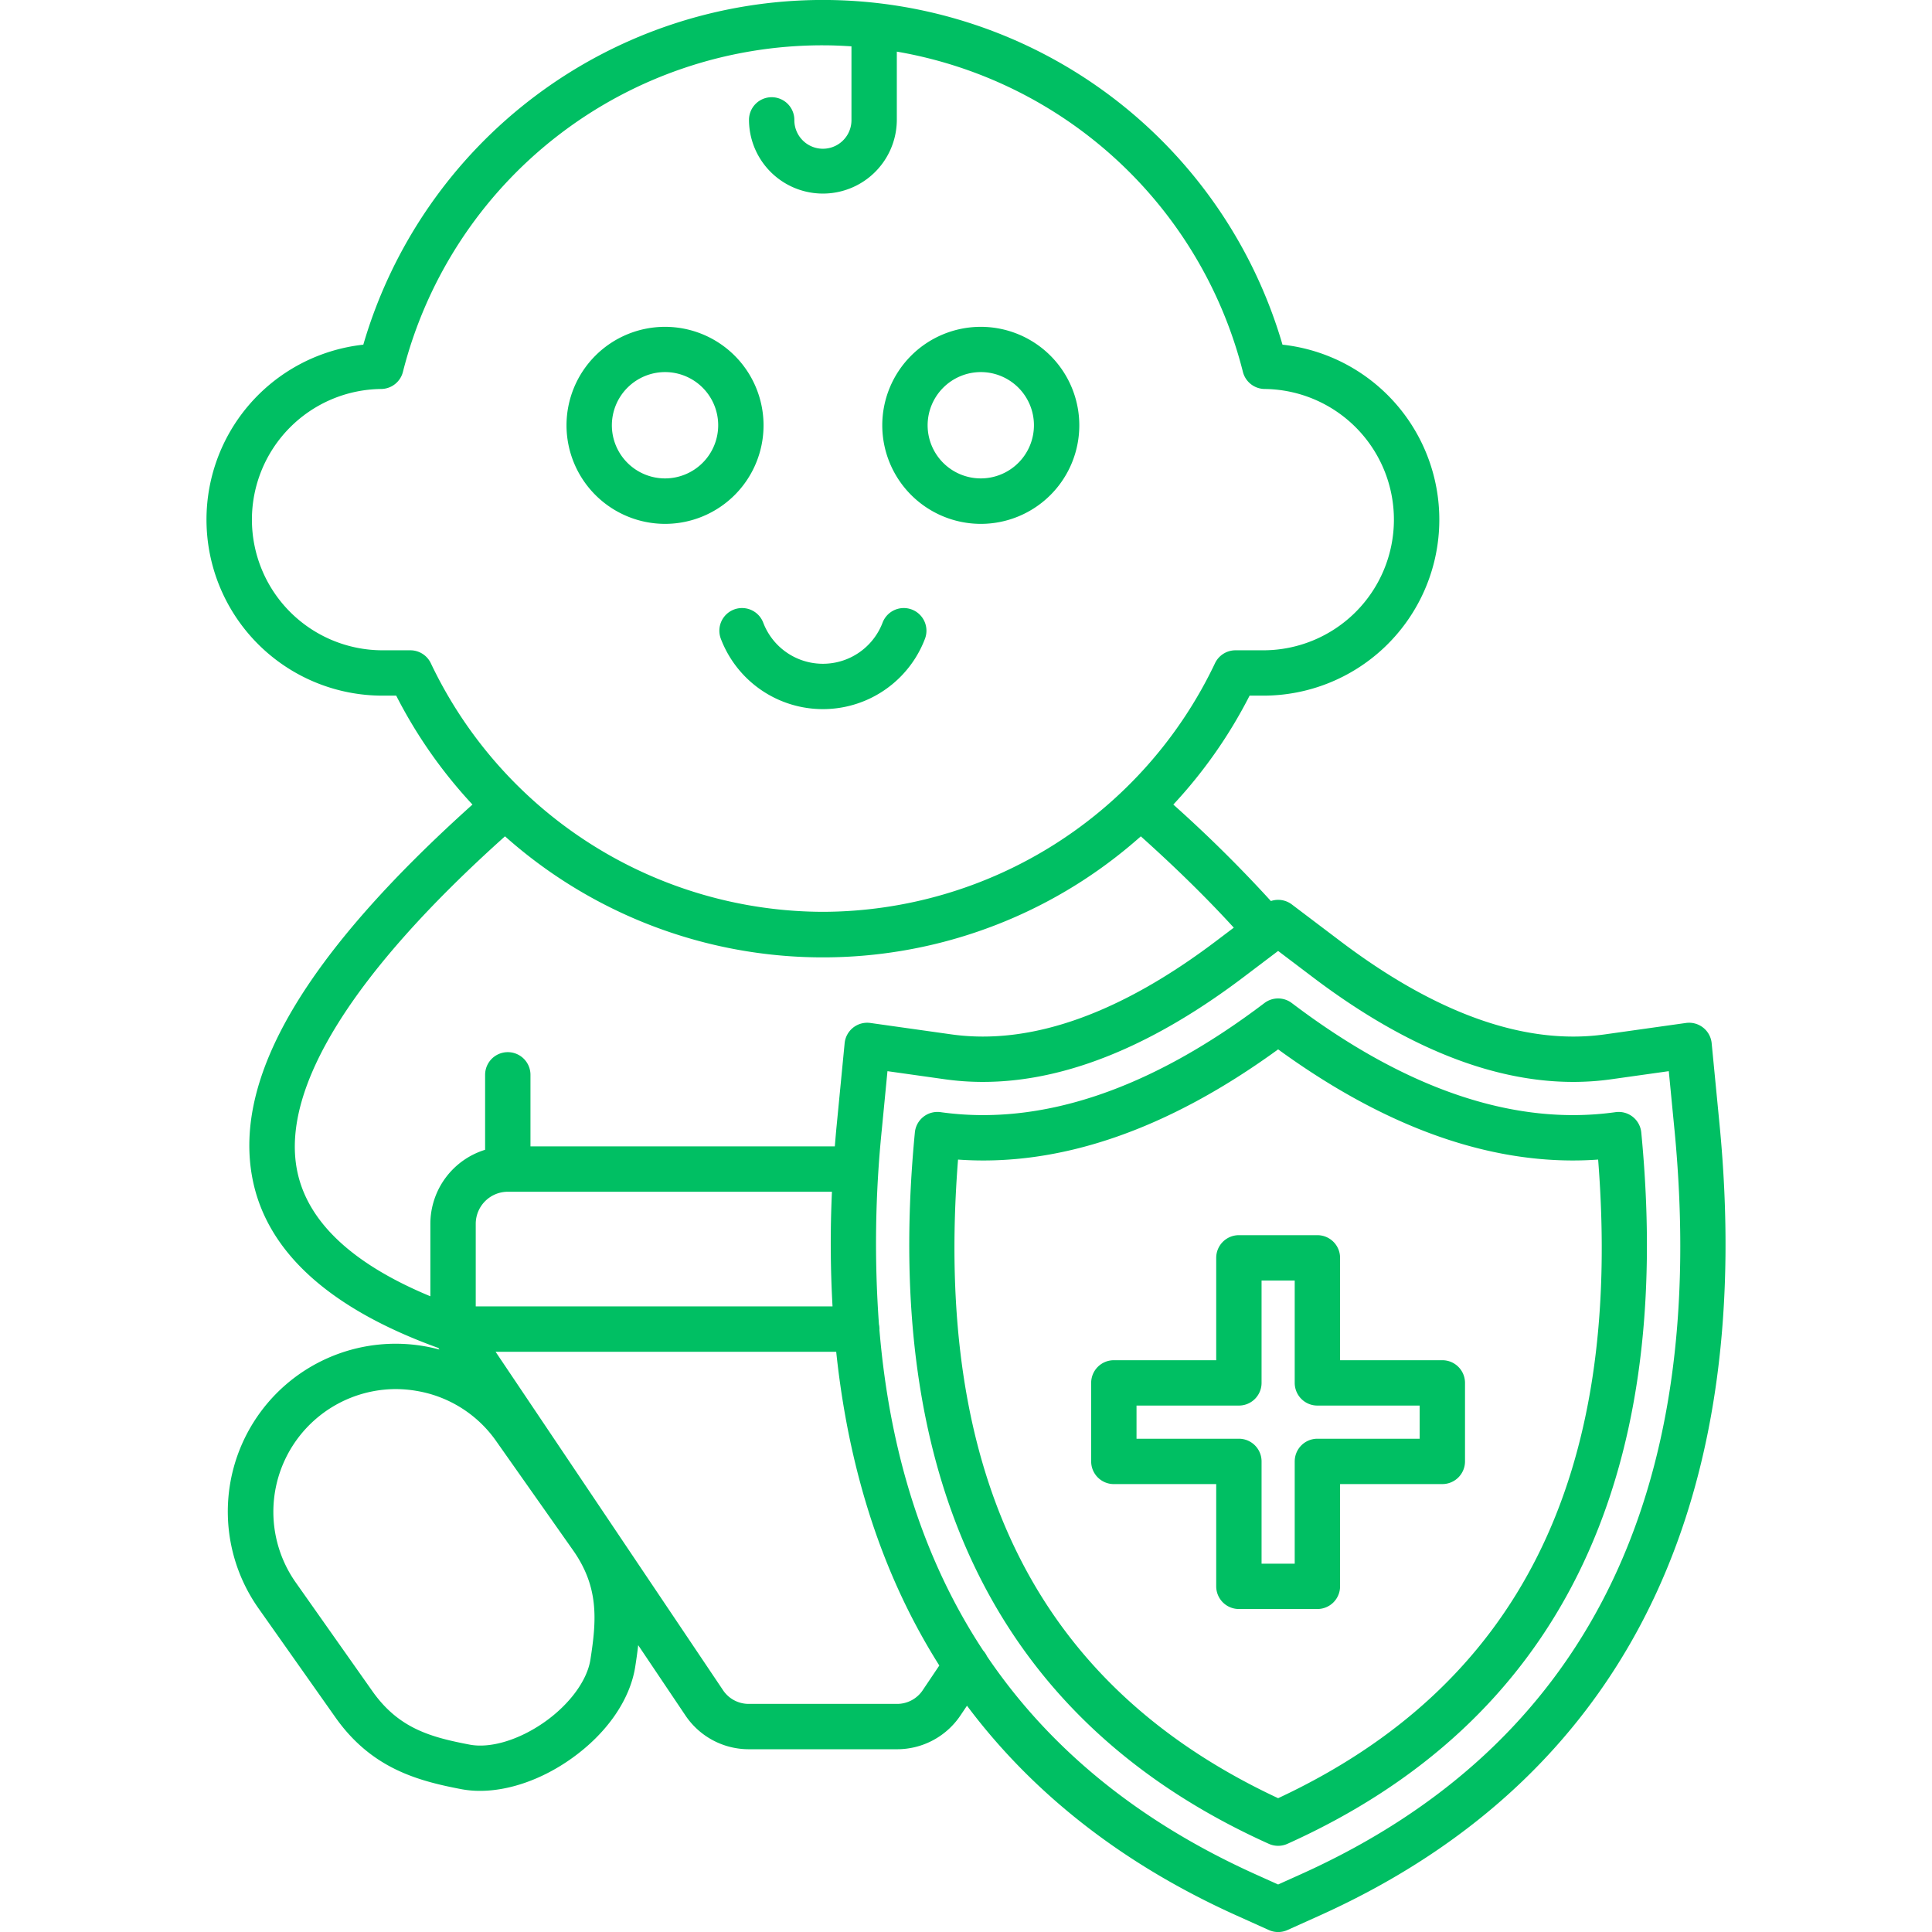 <svg id="Layer_1" viewBox="0 0 512 512" xmlns="http://www.w3.org/2000/svg" data-name="Layer 1" width="300" height="300" version="1.1" xmlns:xlink="http://www.w3.org/1999/xlink" xmlns:svgjs="http://svgjs.dev/svgjs"><g width="100%" height="100%" transform="matrix(1,0,0,1,0,0)"><path d="m202.265 165.012a16.923 16.923 0 0 0 31.626 0 6.009 6.009 0 1 1 11.234 4.272 28.942 28.942 0 0 1 -54.094 0 6.009 6.009 0 0 1 11.234-4.272zm-52.134-52.318a26.108 26.108 0 1 1 26.108 26.136 26.137 26.137 0 0 1 -26.108-26.136zm12.02 0a14.088 14.088 0 1 0 14.088-14.088 14.118 14.118 0 0 0 -14.088 14.088zm71.659 0a26.108 26.108 0 1 1 26.107 26.136 26.137 26.137 0 0 1 -26.107-26.136zm12.02 0a14.088 14.088 0 1 0 14.087-14.088 14.118 14.118 0 0 0 -14.087 14.088zm193.223 309.215c-17.481 38.051-47.527 66.891-89.3 85.716l-8.563 3.856a6.009 6.009 0 0 1 -4.935 0l-8.56-3.855c-29.94-13.487-53.852-32.118-71.434-55.594l-1.64 2.442a20.225 20.225 0 0 1 -17.036 9.094h-39a20.225 20.225 0 0 1 -17.037-9.1l-12.425-18.486c-.21 1.908-.48 3.8-.771 5.66-1.376 8.891-7.6 17.829-17.087 24.517-7.724 5.449-16.387 8.438-24.062 8.438a26.507 26.507 0 0 1 -4.977-.454c-11.665-2.23-23.851-5.54-33.381-19.084l-20.33-28.82a44.48 44.48 0 0 1 43.985-69.471c1.342.232 2.66.529 3.959.876l-.278-.415c-29.01-10.481-45.6-25.62-49.3-45.012-5.106-26.763 13.986-59.186 58.329-99a126.882 126.882 0 0 1 -20.21-28.863h-3.625a46.645 46.645 0 0 1 -5.093-93.012 126.869 126.869 0 0 1 243.592 0 46.645 46.645 0 0 1 -5.093 93.012h-3.625a126.874 126.874 0 0 1 -20.213 28.863 354.2 354.2 0 0 1 25.857 25.568 6.011 6.011 0 0 1 5.547.9l12.586 9.524c25.652 19.48 49.311 27.861 70.318 24.92l21.54-3.032a6.01 6.01 0 0 1 6.819 5.371l2.1 21.657c4.633 47.991-.969 89.637-16.657 123.784zm-220.974-180.266a115.378 115.378 0 0 0 103.9-65.863 6.009 6.009 0 0 1 5.435-3.445h7.37a34.626 34.626 0 0 0 .363-69.25 6.01 6.01 0 0 1 -5.764-4.533 114.645 114.645 0 0 0 -91.717-84.872v18.171a19.588 19.588 0 0 1 -39.175 0 6.01 6.01 0 1 1 12.019 0 7.568 7.568 0 1 0 15.136 0v-19.571c-2.506-.164-5.026-.272-7.567-.272a114.68 114.68 0 0 0 -111.3 86.544 6.009 6.009 0 0 1 -5.764 4.533 34.626 34.626 0 0 0 .363 69.25h7.37a6.009 6.009 0 0 1 5.435 3.445 115.382 115.382 0 0 0 103.896 65.863zm-89.519 63.065v-19.866a6.01 6.01 0 0 1 12.02 0v18.965h80.657c.152-1.885.314-3.776.5-5.681l2.1-21.658a6.008 6.008 0 0 1 6.82-5.371l21.514 3.032c21 2.937 44.663-5.445 70.337-24.916l4.459-3.374c-7.03-7.7-15.275-15.806-24.638-24.2a127.747 127.747 0 0 1 -15.453 11.768 126.674 126.674 0 0 1 -153.046-11.774c-40.247 36.062-59.3 66.546-55.139 88.334 2.6 13.632 14.486 24.9 35.359 33.558v-19.196a20.558 20.558 0 0 1 14.51-19.621zm91.915 11.117h-85.9a8.513 8.513 0 0 0 -8.5 8.5v21.884h94.555a295.971 295.971 0 0 1 -.155-30.384zm-68.675 94.918-20.33-28.868a32.239 32.239 0 0 0 -21.021-13.263 33.186 33.186 0 0 0 -5.667-.49 32.524 32.524 0 0 0 -26.441 51.2l20.321 28.824c6.98 9.918 15.456 12.22 25.811 14.2 5.509 1.051 13.119-1.248 19.857-6 6.631-4.677 11.283-11.015 12.138-16.541 1.632-10.438 2.318-19.198-4.668-29.062zm97.129 30.636a166.93 166.93 0 0 1 -10.555-19.471c-8.714-18.972-14.31-40.266-16.771-63.677h-90.27l60.18 89.54a8.174 8.174 0 0 0 7.06 3.777h39a8.168 8.168 0 0 0 7.056-3.774zm194.812-142.1-1.493-15.409-15.329 2.158c-24.306 3.4-50.964-5.762-79.251-27.243l-8.951-6.775-8.958 6.78c-28.31 21.472-54.985 30.634-79.266 27.239l-15.306-2.158-1.492 15.41a297.343 297.343 0 0 0 -.765 51.653 6.052 6.052 0 0 1 .141 1.285c0 .079-.009.156-.012.234q4.173 49.558 27.49 84.952a5.985 5.985 0 0 1 1.008 1.512q24.988 36.935 71.068 57.747l6.093 2.744 6.094-2.744c75.034-33.809 108.319-100.219 98.932-197.382zm-8.786.828c8.994 93.031-22.555 156.46-93.771 188.524a6.007 6.007 0 0 1 -4.934 0c-71.2-32.06-102.763-95.488-93.8-188.523a6.008 6.008 0 0 1 6.817-5.374c26.684 3.748 55.556-5.982 85.817-28.914a6.009 6.009 0 0 1 7.26 0c30.258 22.93 59.115 32.661 85.79 28.914a6.009 6.009 0 0 1 6.818 5.373zm-11.43 7.193q-3.328.237-6.689.238c-25 0-51.195-9.867-78.116-29.445-29.334 21.333-57.817 31.14-84.83 29.207-6.6 84.088 21.191 139.511 84.83 169.239 63.649-29.727 91.434-85.152 84.805-169.239zm-35.282 59.18v20.807a6.01 6.01 0 0 1 -6.01 6.009h-27.1v27.1a6.009 6.009 0 0 1 -6.009 6.009h-20.806a6.01 6.01 0 0 1 -6.01-6.009v-27.096h-27.128a6.01 6.01 0 0 1 -6.01-6.009v-20.811a6.01 6.01 0 0 1 6.01-6.009h27.128v-27.128a6.009 6.009 0 0 1 6.01-6.009h20.806a6.009 6.009 0 0 1 6.009 6.009v27.128h27.1a6.01 6.01 0 0 1 6.01 6.009zm-12.02 6.01h-27.1a6.01 6.01 0 0 1 -6.01-6.01v-27.127h-8.786v27.127a6.01 6.01 0 0 1 -6.01 6.01h-27.127v8.787h27.128a6.01 6.01 0 0 1 6.01 6.01v27.1h8.786v-27.1a6.01 6.01 0 0 1 6.01-6.01h27.1z" fill="#00bf63" fill-opacity="1" data-original-color="#000000ff" stroke="none" stroke-opacity="1"/></g></svg>